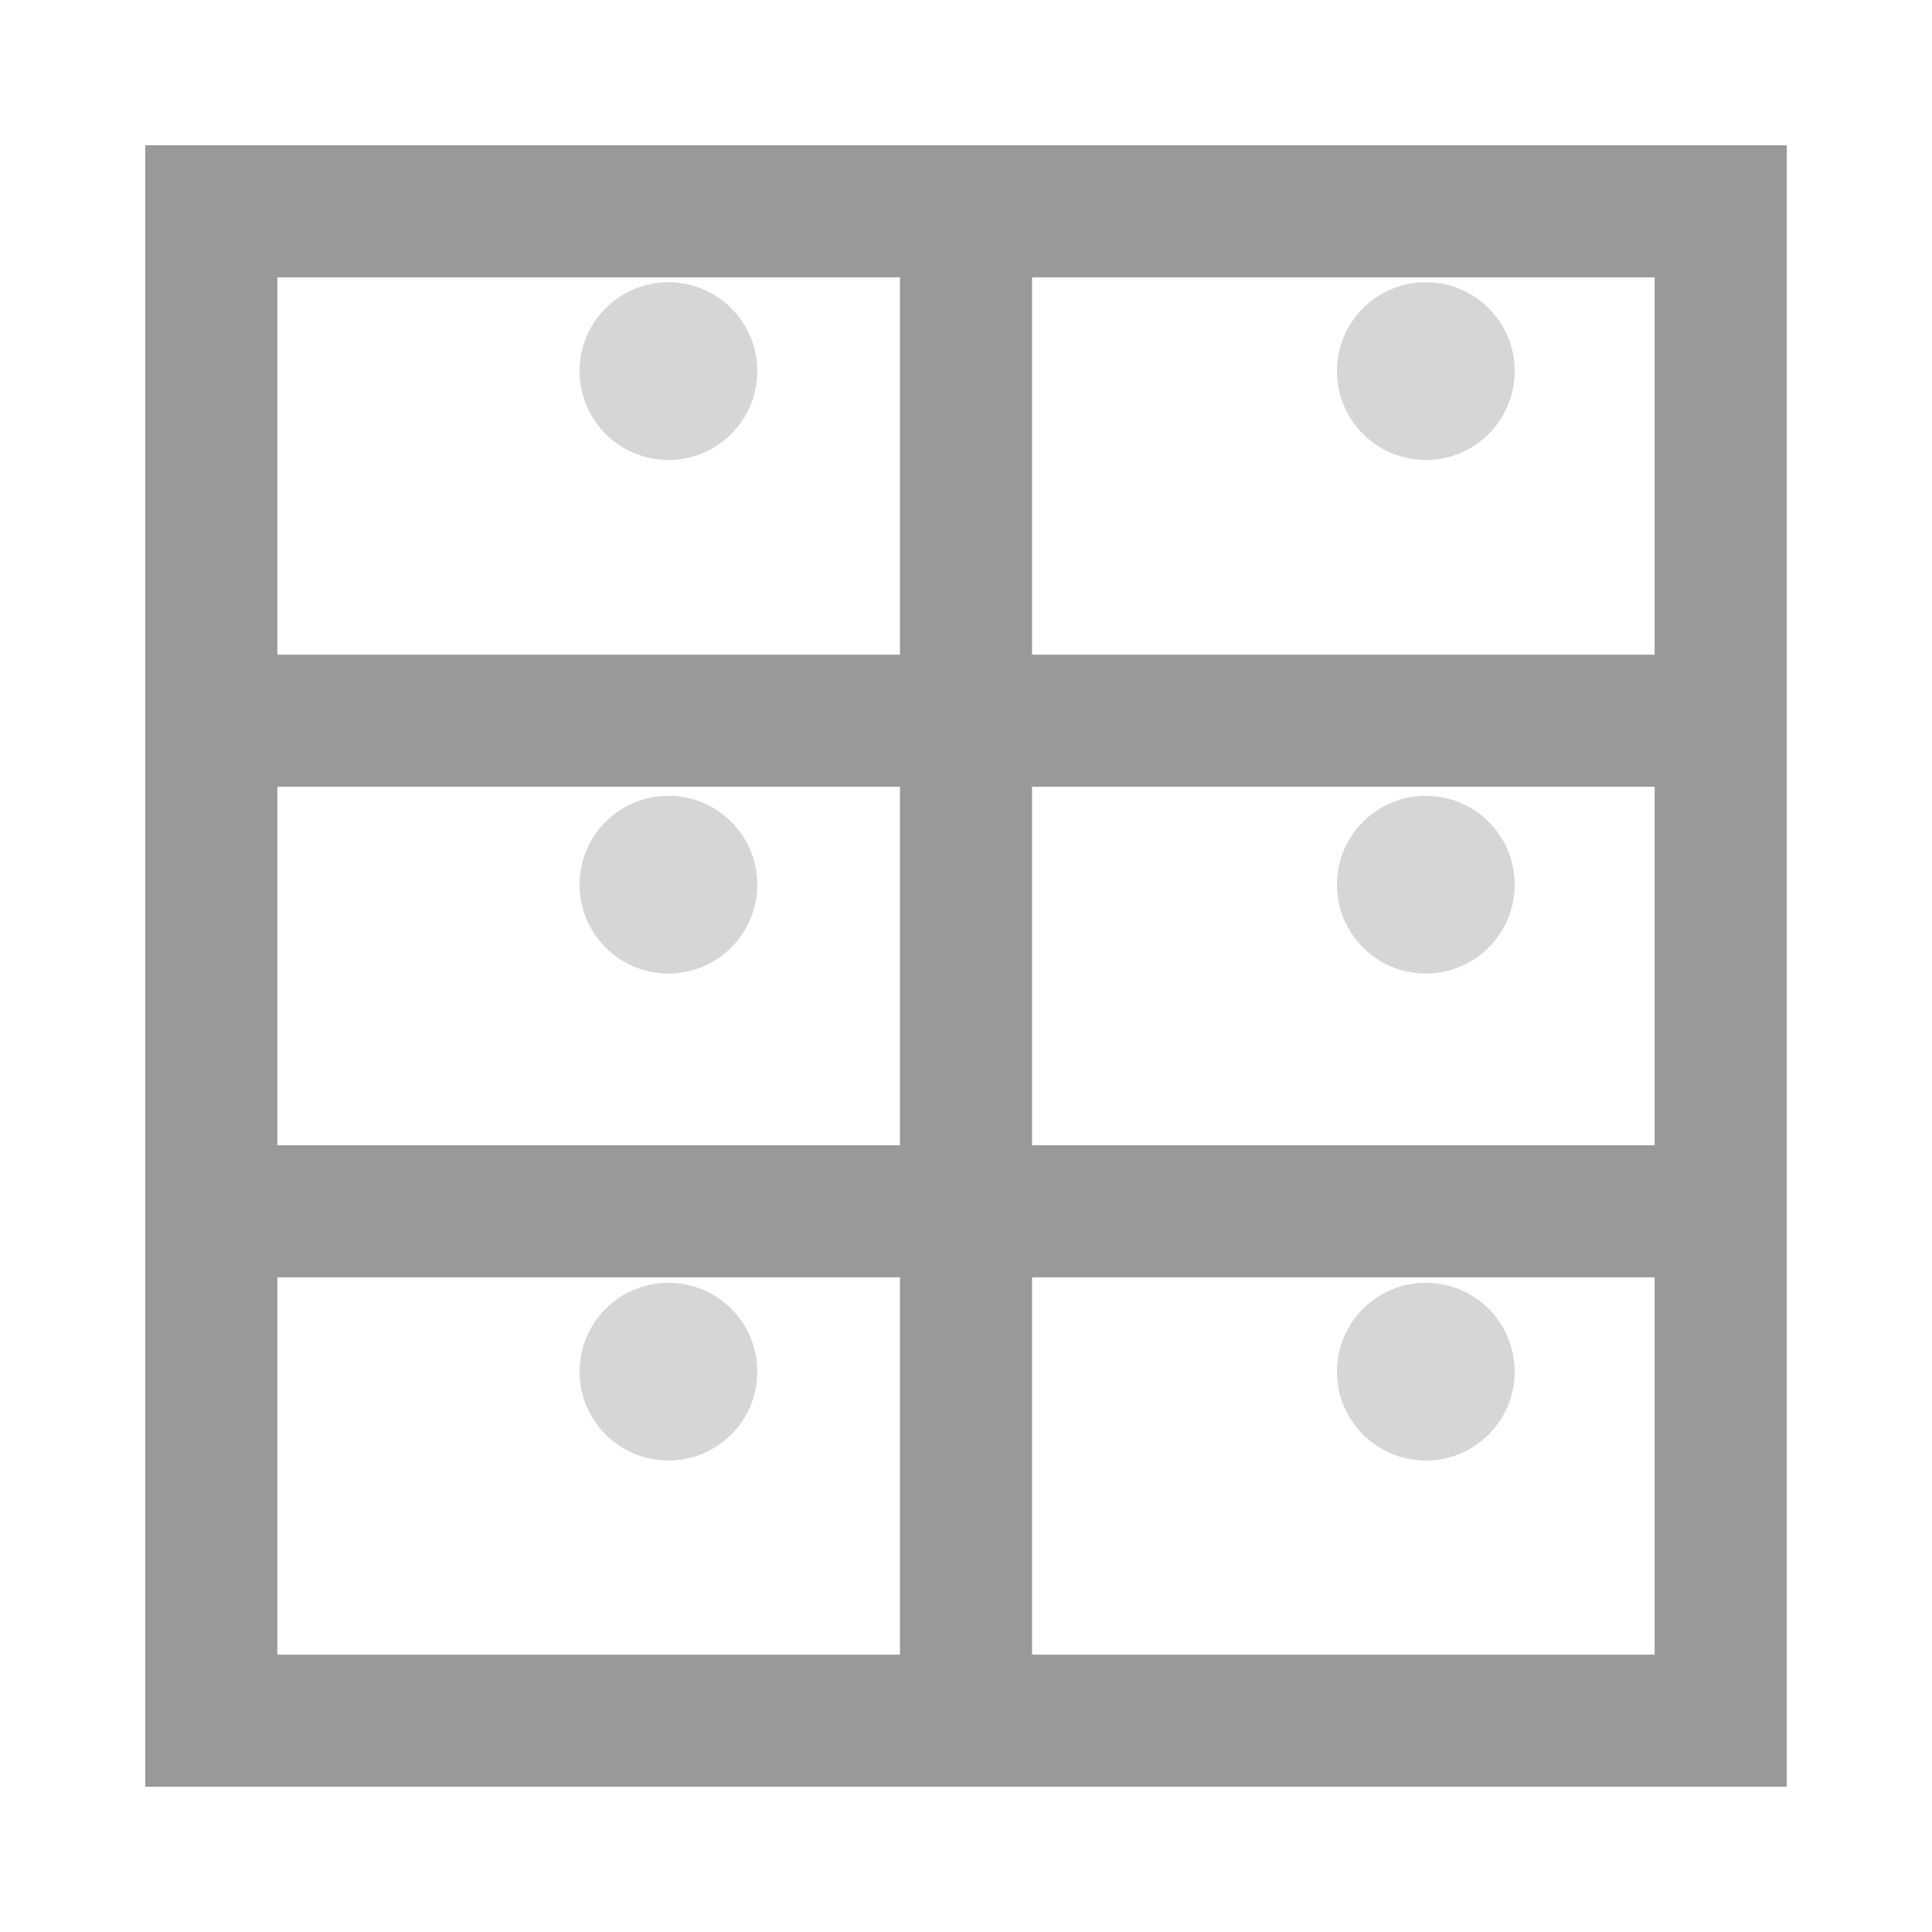 <?xml version="1.0" encoding="iso-8859-1"?>
<!-- Generator: Adobe Illustrator 15.1.0, SVG Export Plug-In . SVG Version: 6.00 Build 0)  -->
<!DOCTYPE svg PUBLIC "-//W3C//DTD SVG 1.1//EN" "http://www.w3.org/Graphics/SVG/1.1/DTD/svg11.dtd">
<svg version="1.1" xmlns="http://www.w3.org/2000/svg" xmlns:xlink="http://www.w3.org/1999/xlink" x="0px" y="0px" width="512px"
	 height="512px" viewBox="0 0 512 512" style="enable-background:new 0 0 512 512;" xml:space="preserve">
<g id="menu-record-to-spreadsheet">
	<rect x="56" y="56" style="fill:none;stroke:#999999;stroke-width:35;stroke-miterlimit:10;" width="400" height="400"/>
	<line style="fill:none;stroke:#999999;stroke-width:35;stroke-miterlimit:10;" x1="256" y1="56" x2="256" y2="456"/>
	<line style="fill:none;stroke:#999999;stroke-width:35;stroke-miterlimit:10;" x1="56" y1="191" x2="456" y2="191"/>
	<line style="fill:none;stroke:#999999;stroke-width:35;stroke-miterlimit:10;" x1="56" y1="321" x2="456" y2="321"/>
	<circle style="opacity:0.4;fill:#999999;" cx="177.142" cy="98.348" r="23.553"/>
	<circle style="opacity:0.4;fill:#999999;" cx="377.859" cy="98.348" r="23.553"/>
	<circle style="opacity:0.4;fill:#999999;" cx="177.142" cy="234.447" r="23.553"/>
	<circle style="opacity:0.4;fill:#999999;" cx="377.859" cy="234.447" r="23.553"/>
	<circle style="opacity:0.4;fill:#999999;" cx="177.142" cy="363.504" r="23.553"/>
	<circle style="opacity:0.4;fill:#999999;" cx="377.859" cy="363.504" r="23.553"/>
</g>
<g id="Ebene_1">
</g>
</svg>

